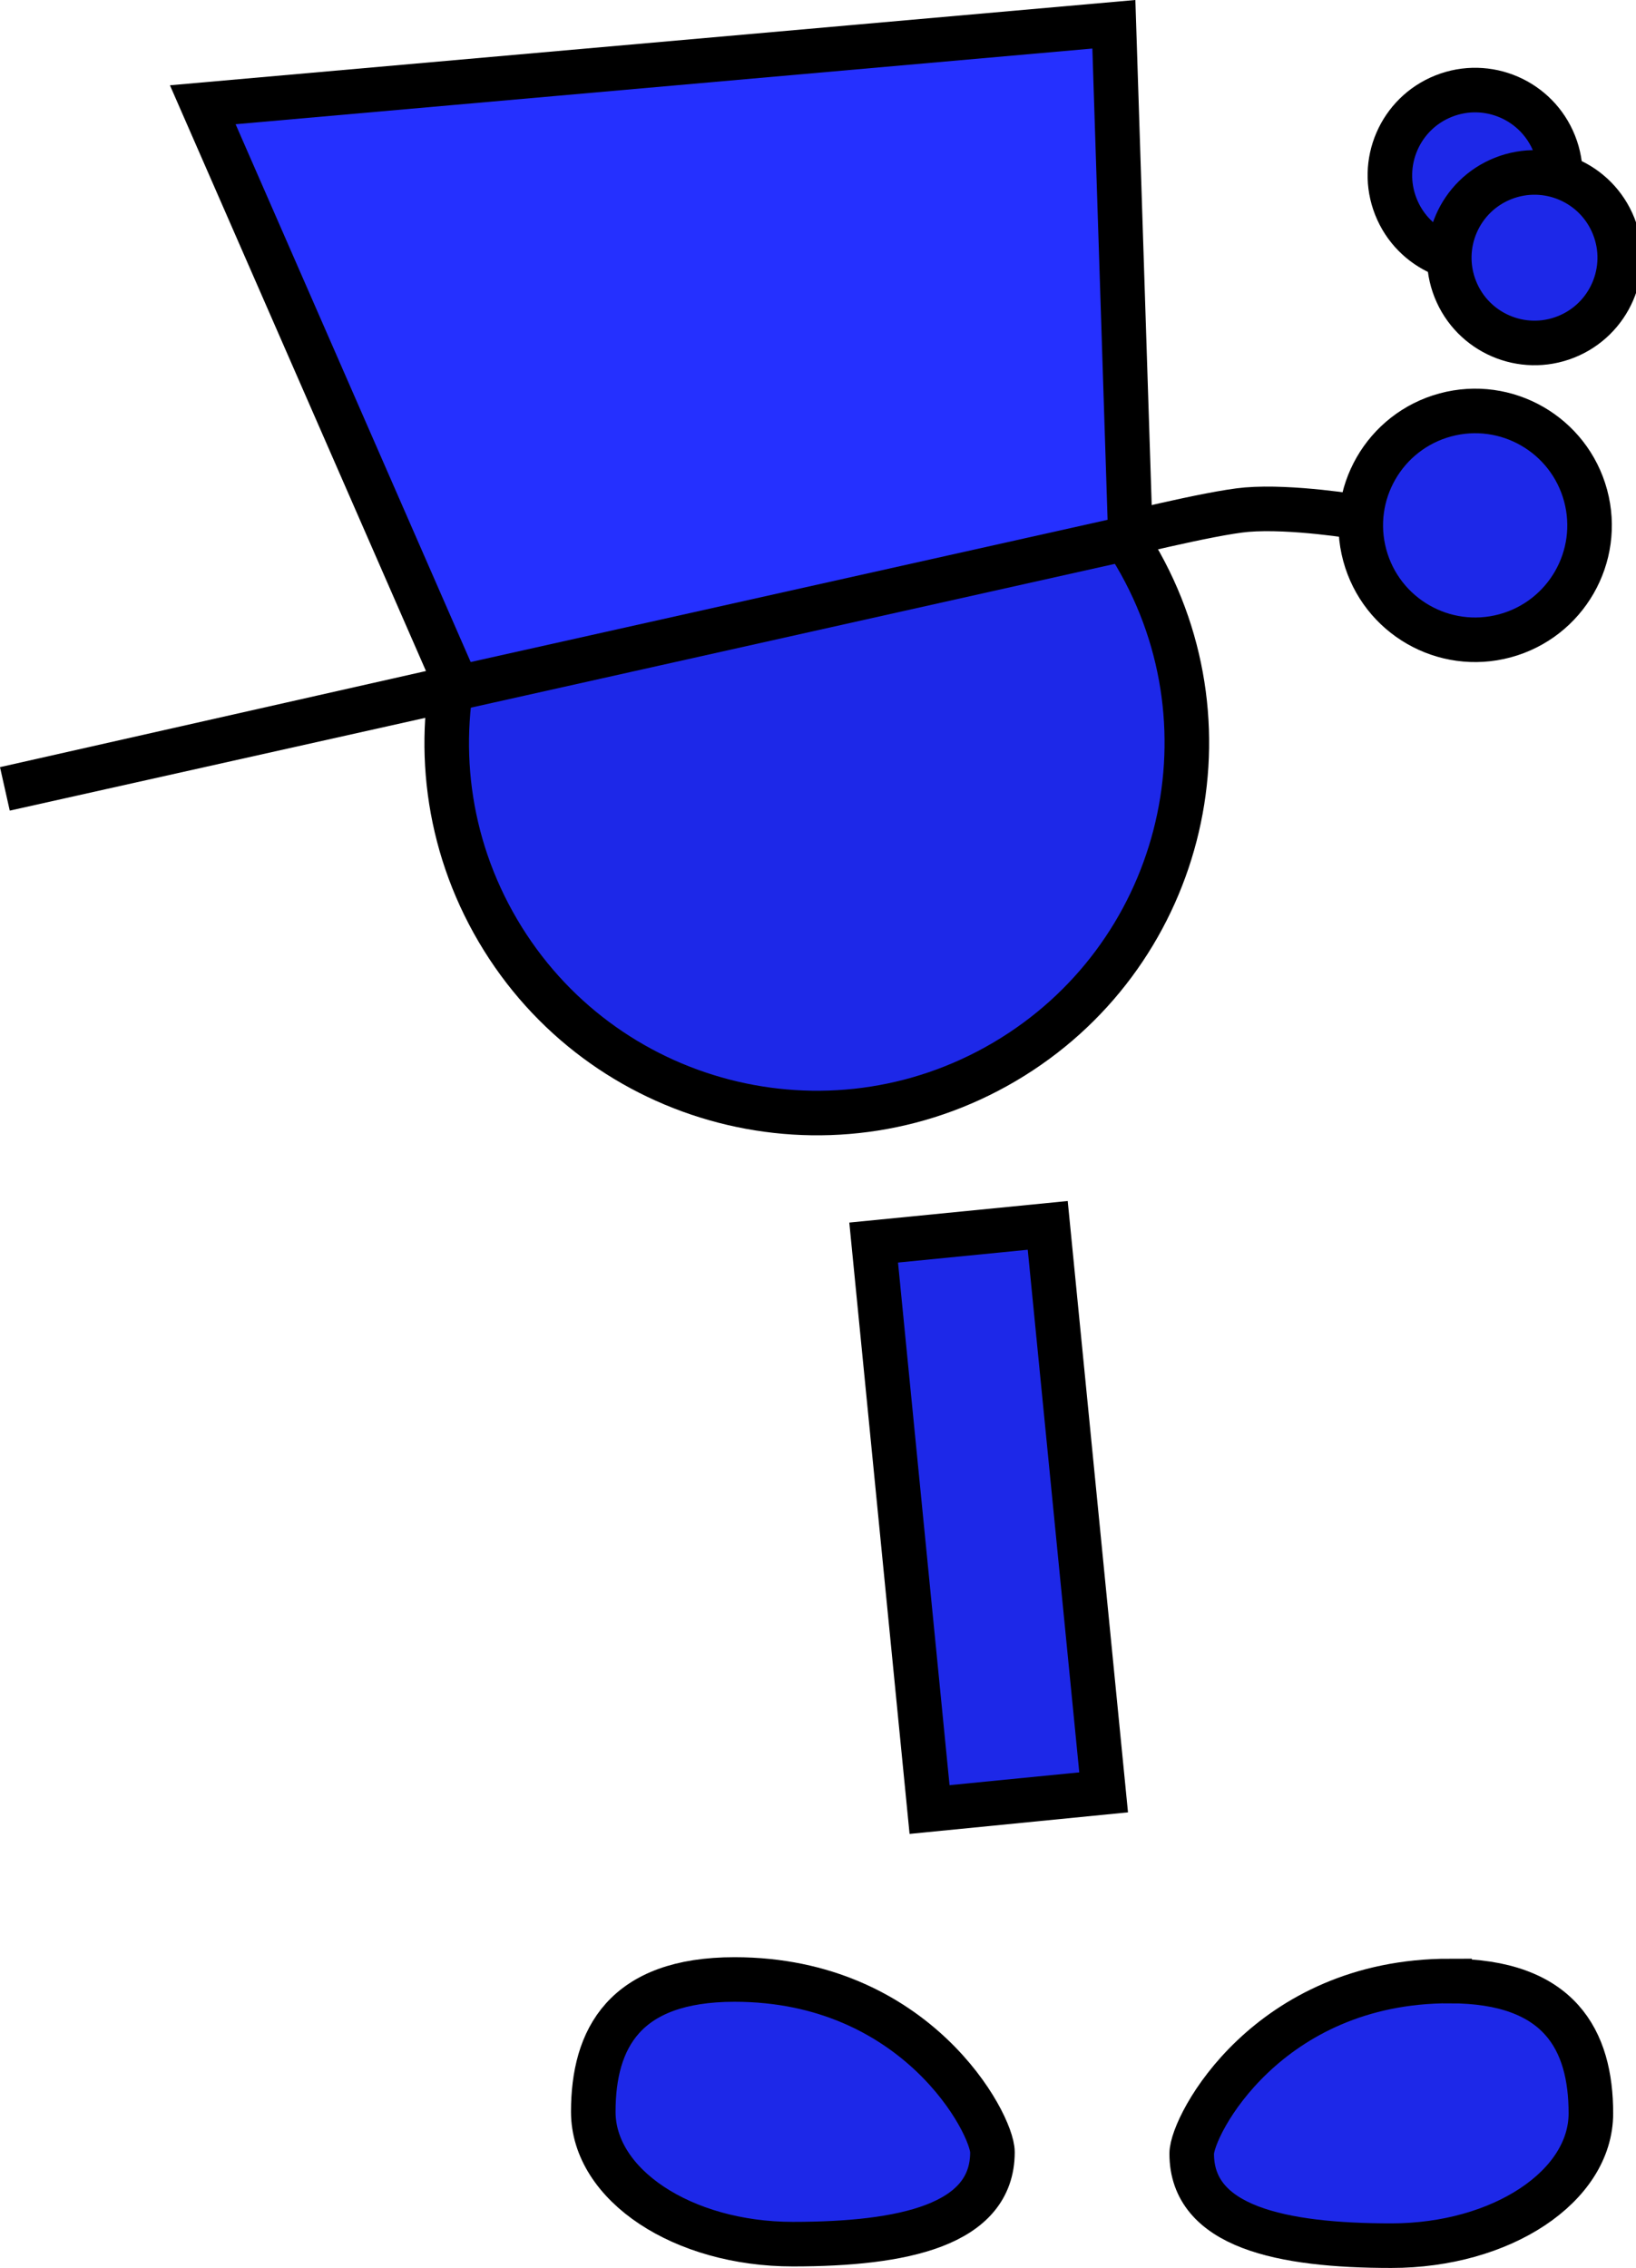 <svg version="1.1" xmlns="http://www.w3.org/2000/svg" xmlns:xlink="http://www.w3.org/1999/xlink" width="73.428" height="101.77" viewBox="0,0,73.428,101.77"><g transform="translate(-190.294,-125.391)"><g data-paper-data="{&quot;isPaintingLayer&quot;:true}" fill-rule="nonzero" stroke="#000000" stroke-width="2" stroke-linejoin="miter" stroke-miterlimit="10" stroke-dasharray="" stroke-dashoffset="0" style="mix-blend-mode: normal"><path d="M232.015,206.59l-2.509,-25.442l7.813,-0.771l2.509,25.442z" data-paper-data="{&quot;index&quot;:null}" fill="#1d28e8" stroke-linecap="butt"/><path d="M257.912,136.814c-1.963,0.779 -4.187,-0.181 -4.966,-2.145c-0.779,-1.963 0.181,-4.187 2.145,-4.966c1.963,-0.779 4.187,0.181 4.966,2.145c0.779,1.963 -0.181,4.187 -2.145,4.966z" data-paper-data="{&quot;index&quot;:null}" fill="#1d28e8" stroke-linecap="butt"/><path d="M260.577,140.51c-1.963,0.779 -4.187,-0.181 -4.966,-2.145c-0.779,-1.963 0.181,-4.187 2.145,-4.966c1.963,-0.779 4.187,0.181 4.966,2.145c0.779,1.963 -0.181,4.187 -2.145,4.966z" data-paper-data="{&quot;index&quot;:null}" fill="#1d28e8" stroke-linecap="butt"/><path d="M255.356,214.284c4.947,0 6.341,2.659 6.341,5.938c0,3.28 -4.011,5.938 -8.958,5.938c-4.947,0 -8.958,-0.847 -8.958,-4.127c0,-1.267 3.407,-7.75 11.575,-7.75z" data-paper-data="{&quot;index&quot;:null}" fill="#1d28e8" stroke-linecap="butt"/><path d="M235.373,173.041c-7.906,4.65 -18.084,2.011 -22.734,-5.895c-4.65,-7.906 -2.011,-18.084 5.895,-22.734c7.906,-4.65 18.084,-2.011 22.734,5.895c4.65,7.906 2.011,18.084 -5.895,22.734z" data-paper-data="{&quot;index&quot;:null}" fill="#1d28e8" stroke-linecap="butt"/><path d="M240.083,149.536c0,0 4.554,-1.14 6.163,-1.275c2.03,-0.17 5.051,0.336 5.051,0.336" data-paper-data="{&quot;index&quot;:null}" fill="none" stroke-linecap="round"/><path d="M257.84,153.922c-2.737,0.738 -5.554,-0.883 -6.293,-3.62c-0.738,-2.737 0.883,-5.554 3.62,-6.293c2.737,-0.738 5.554,0.883 6.293,3.62c0.738,2.737 -0.883,5.554 -3.62,6.293z" data-paper-data="{&quot;index&quot;:null}" fill="#1d28e8" stroke-linecap="butt"/><path d="M190.514,160.79l20.3,-4.579l-11.419,-26.119l40.892,-3.612l0.745,23.032z" data-paper-data="{&quot;index&quot;:null}" fill="#2530ff" stroke-linecap="round"/><path d="M234.838,221.965c0,3.28 -4.011,4.127 -8.958,4.127c-4.947,0 -8.958,-2.659 -8.958,-5.938c0,-3.28 1.394,-5.938 6.341,-5.938c8.168,0 11.575,6.483 11.575,7.75z" data-paper-data="{&quot;index&quot;:null}" fill="#1d28e8" stroke-linecap="butt"/></g></g></svg>
